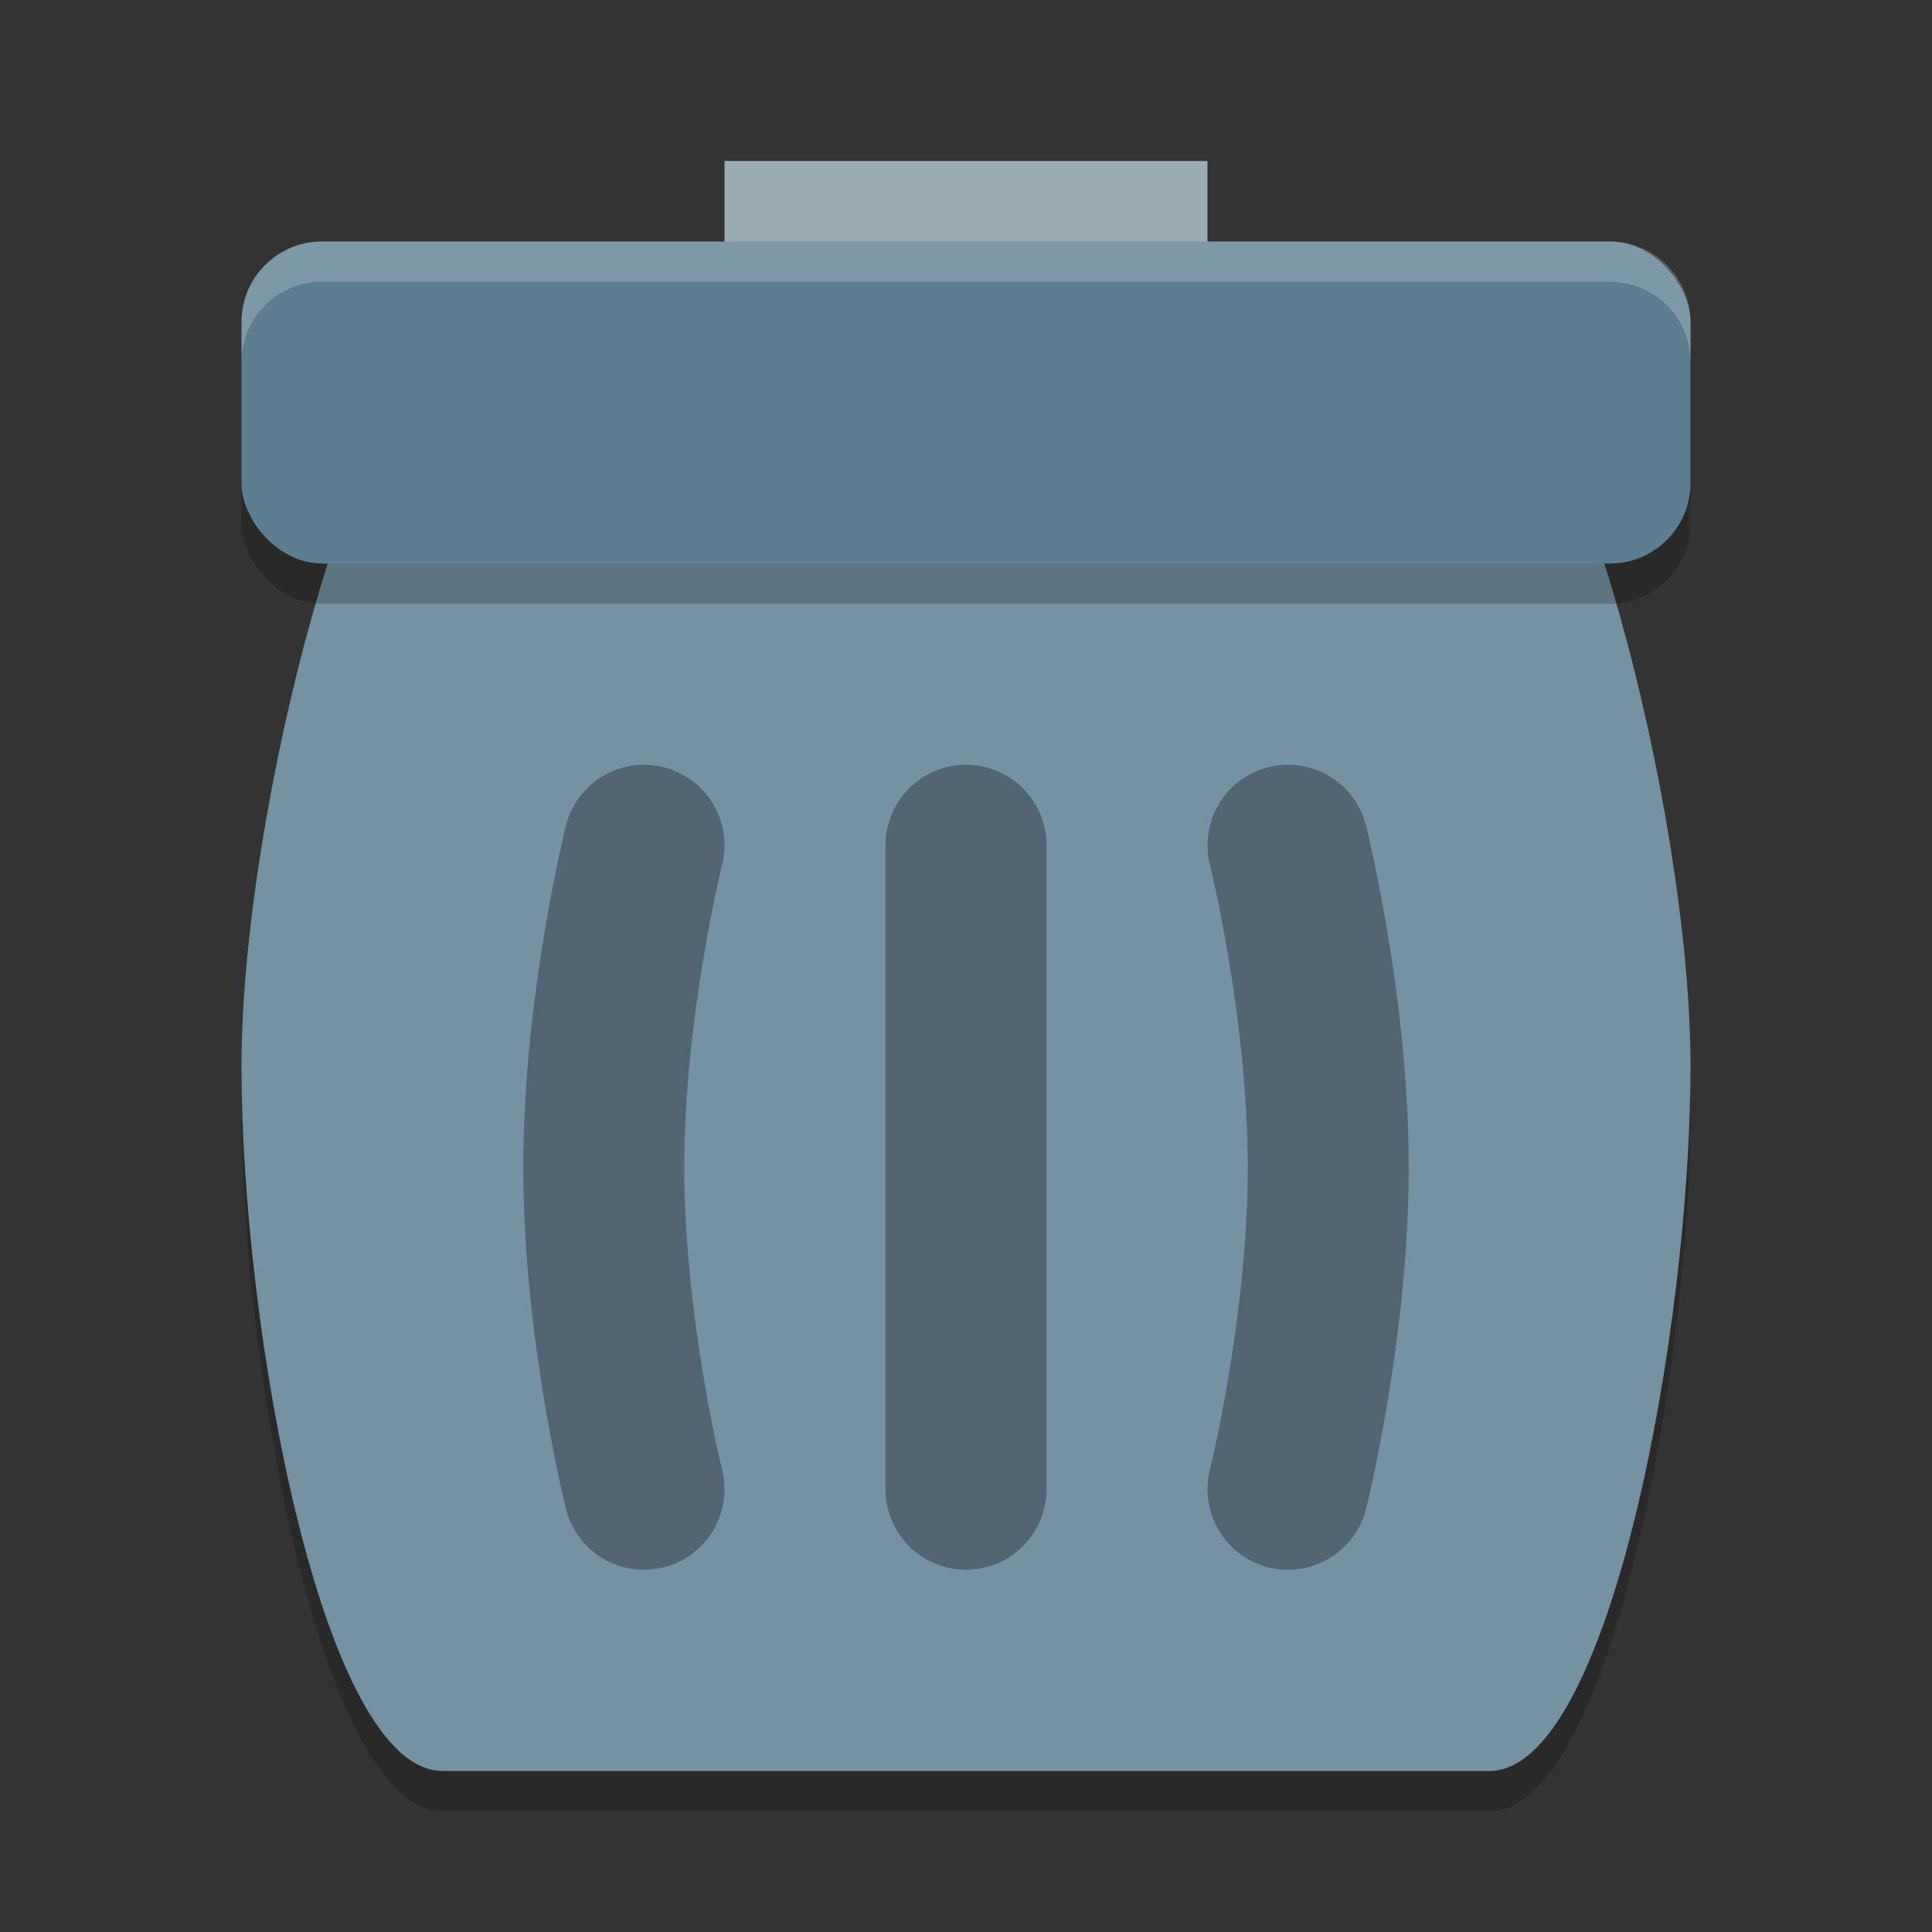 <svg xmlns="http://www.w3.org/2000/svg" width="48" height="48" version="1">
 <rect width="100%" height="100%" fill="#333333" stroke="none"/>
 <path d="M11 10h26c2 0 5 11 5 17.5S40 45 37 45H11c-3 0-5-11-5-17.5S9 10 11 10z" opacity=".2"/>
 <path d="M11 9h26c2 0 5 11 5 17.5S40 44 37 44H11c-3 0-5-11-5-17.5S9 9 11 9z" fill="#7492a2"/>
 <path fill="#9aabb4" d="M18 4h12v4H18z"/>
 <rect width="36" height="8" x="6" y="7" rx="2" ry="2" opacity=".2"/>
 <rect width="36" height="8" x="6" y="6" rx="2" ry="2" fill="#5d7e90"/>
 <path d="M32 21s1 4 1 8-1 8-1 8m-8-16v16m-8-16s-1 4-1 8 1 8 1 8" opacity=".3" fill="none" stroke="#000" stroke-width="4" stroke-linecap="round"/>
 <path d="M8 6c-1.108 0-2 .892-2 2v1c0-1.108.892-2 2-2h32c1.108 0 2 .892 2 2V8c0-1.108-.892-2-2-2H8z" fill="#fff" opacity=".2"/>
</svg>
